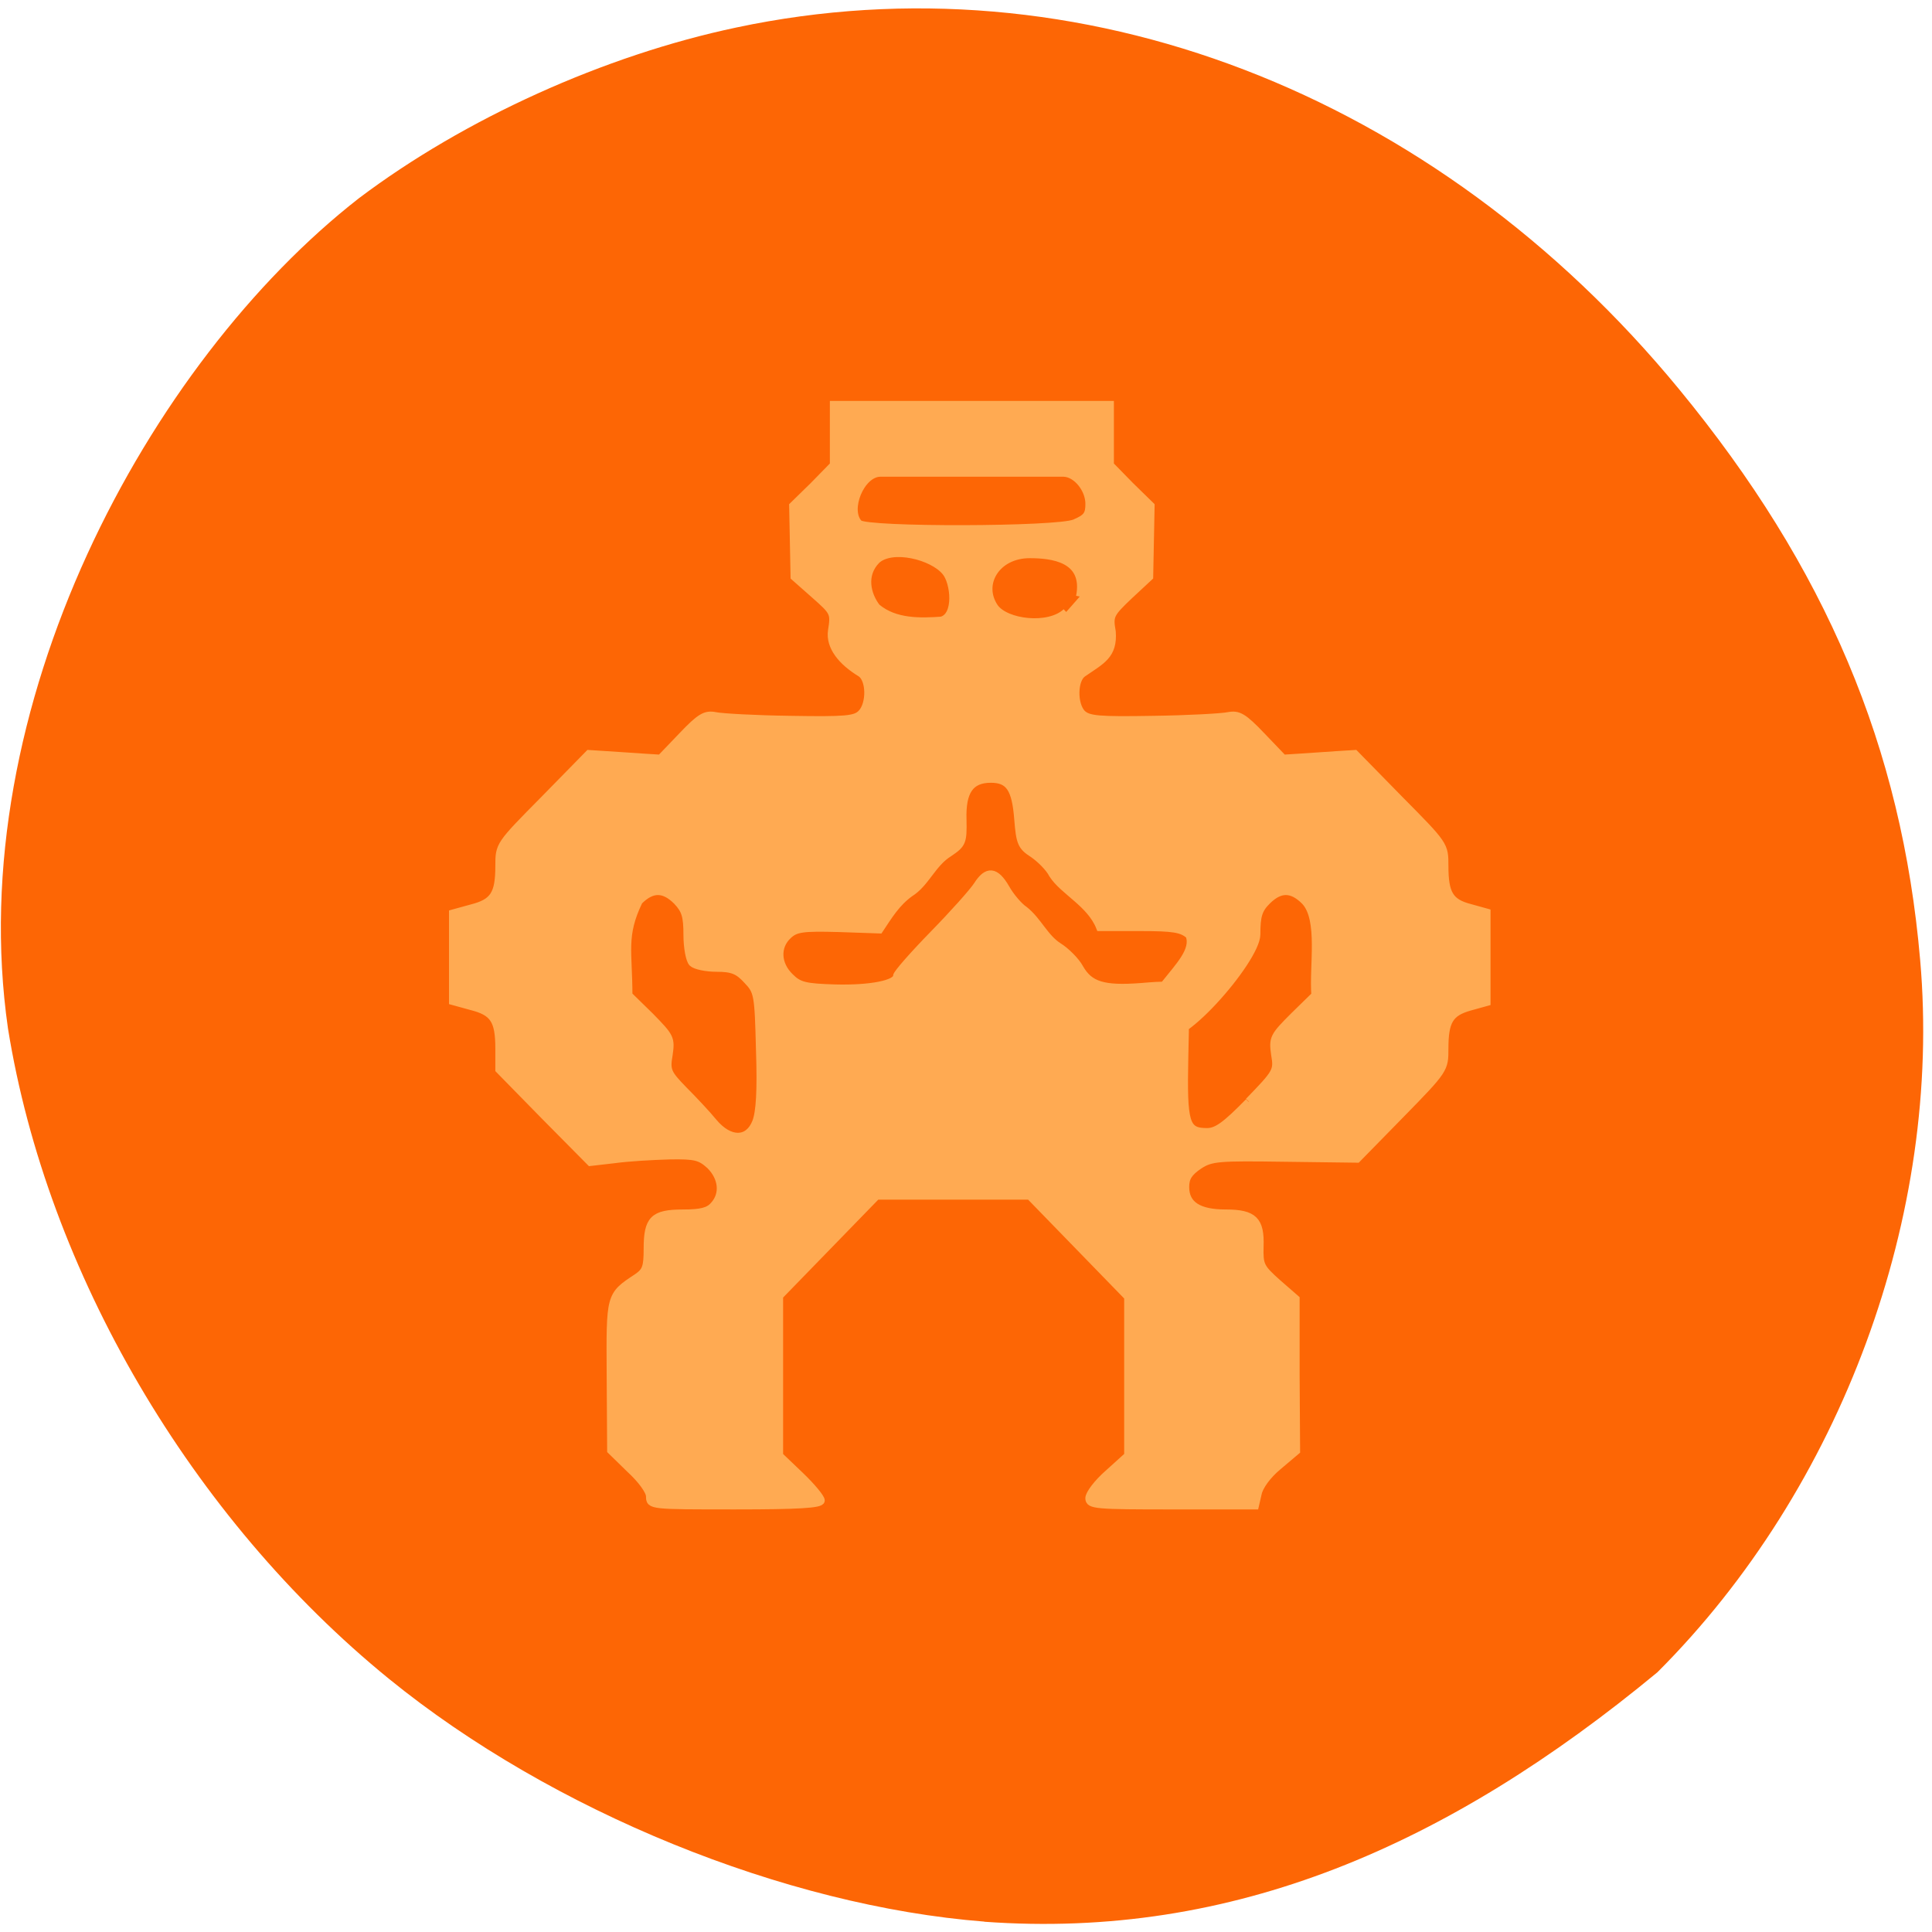 <svg xmlns="http://www.w3.org/2000/svg" viewBox="0 0 16 16"><path d="m 8.152 15.914 c -1.652 -0.129 -3.582 -0.914 -4.93 -2.01 c -1.637 -1.332 -2.832 -3.371 -3.156 -5.387 c -0.383 -2.66 1.164 -5.516 2.906 -6.875 c 0.875 -0.66 2.035 -1.184 3.125 -1.414 c 2.832 -0.602 5.785 0.535 7.809 2.996 c 1.215 1.477 1.844 2.965 1.996 4.727 c 0.184 2.109 -0.652 4.375 -2.176 5.898 c -1.734 1.434 -3.516 2.215 -5.574 2.066" fill="#fd6605"/><path d="m -143.1 167.29 c 0 -0.688 -1.063 -2.188 -2.625 -3.625 l -2.563 -2.5 l -0.063 -9.938 c -0.063 -10.875 -0.125 -10.75 3.563 -13.188 c 1.188 -0.813 1.375 -1.375 1.375 -3.813 c 0 -3.938 0.813 -4.75 4.75 -4.75 c 2.375 0 3.438 -0.25 4.125 -1.063 c 1.375 -1.5 1.125 -3.687 -0.5 -5.312 c -1.313 -1.188 -1.938 -1.375 -5.438 -1.313 c -2.25 0.063 -5.5 0.25 -7.313 0.5 l -3.25 0.375 l -6.125 -6.188 l -6.06 -6.188 v -2.813 c 0 -3.813 -0.75 -4.875 -3.688 -5.625 l -2.5 -0.688 c 0 -3.875 0 -7.813 0 -11.75 l 2.5 -0.688 c 2.938 -0.75 3.688 -1.813 3.688 -5.625 c 0 -2.813 0 -2.813 6 -8.875 l 6 -6.125 c 3.188 0.188 6.375 0.438 9.563 0.625 l 2.875 -3 c 2.438 -2.563 3.125 -2.938 4.438 -2.688 c 0.875 0.188 5.375 0.438 10.06 0.5 c 7.375 0.125 8.625 0 9.438 -0.813 c 1.25 -1.25 1.188 -4.563 -0.063 -5.375 c -2.563 -1.563 -4.188 -3.563 -3.875 -5.688 c 0.375 -2.375 0.313 -2.5 -2.313 -4.813 l -2.688 -2.375 c -0.063 -3.125 -0.125 -6.313 -0.188 -9.5 l 2.75 -2.688 l 2.688 -2.75 v -8.06 h 36.938 v 8.06 l 2.688 2.75 l 2.75 2.688 c -0.063 3.188 -0.125 6.313 -0.188 9.5 l -2.688 2.5 c -2.563 2.438 -2.688 2.688 -2.313 4.813 c 0.25 3.188 -1.438 3.875 -3.875 5.563 c -1.25 0.813 -1.313 4.125 -0.125 5.375 c 0.875 0.813 2.125 0.938 9.5 0.813 c 4.625 -0.063 9.188 -0.313 10.06 -0.5 c 1.313 -0.25 2 0.125 4.438 2.688 l 2.875 3 c 3.188 -0.188 6.375 -0.438 9.563 -0.625 l 6 6.125 c 6 6.06 6 6.06 6 8.875 c 0 3.688 0.688 4.875 3.375 5.563 l 2.25 0.625 c 0 4 0 8 0 12 l -2.25 0.625 c -2.688 0.75 -3.375 1.875 -3.375 5.563 c 0 2.75 0 2.813 -5.813 8.75 l -5.875 6 l -9.688 -0.125 c -8.875 -0.125 -9.813 -0.063 -11.438 1 c -1.375 0.938 -1.813 1.625 -1.813 2.875 c 0 2.375 1.75 3.5 5.375 3.5 c 3.75 0 4.688 0.938 4.563 4.438 c -0.063 2.5 0.063 2.813 2.375 4.875 l 2.438 2.125 v 10.188 l 0.063 10.125 l -2.438 2.063 c -1.438 1.188 -2.5 2.688 -2.688 3.625 l -0.375 1.625 h -11.06 c -10.25 0 -11.125 -0.063 -11.125 -1 c 0 -0.563 1.125 -2.063 2.563 -3.313 l 2.625 -2.375 v -21.19 l -13.12 -13.5 h -20.438 l -13 13.375 v 21.313 l 2.813 2.688 c 1.5 1.438 2.75 2.938 2.75 3.313 c 0 0.5 -2.938 0.688 -11.437 0.688 c -11.375 0 -11.438 0 -11.438 -1.25 m 14.188 -50 c 0.5 -1.313 0.688 -4.125 0.5 -9.625 c -0.188 -7.438 -0.25 -7.813 -1.688 -9.313 c -1.188 -1.313 -2 -1.625 -4.063 -1.625 c -1.438 0 -2.875 -0.313 -3.25 -0.688 c -0.375 -0.375 -0.688 -2.063 -0.688 -3.75 c 0 -2.5 -0.25 -3.313 -1.375 -4.5 c -1.75 -1.75 -3.313 -1.75 -5.063 0 c -2.25 4.625 -1.375 6.75 -1.375 12.563 l 2.875 2.813 c 2.688 2.75 2.813 2.938 2.5 5.125 c -0.375 2.125 -0.188 2.5 2 4.75 c 1.313 1.313 3.125 3.25 3.938 4.25 c 2.188 2.625 4.688 2.563 5.688 0 m 65.813 -2.75 c 3.75 -3.875 3.875 -4.063 3.5 -6.25 c -0.313 -2.188 -0.188 -2.438 2.5 -5.125 l 2.875 -2.813 c -0.313 -3.813 0.938 -10.125 -1.375 -12.563 c -1.75 -1.75 -3.313 -1.75 -5.063 0 c -1.125 1.125 -1.375 2 -1.375 4.438 c 0 3.438 -11.06 16 -12.688 13 c -5.063 -4.063 5.25 -8.938 3.688 -12.875 c -1 -0.875 -2.063 -1.063 -6.563 -1.063 h -5.375 c -1.25 -3.188 -4.875 -4.813 -6.313 -7.06 c -0.438 -0.875 -1.625 -2.063 -2.625 -2.75 c -1.563 -1 -1.75 -1.5 -2 -4.625 c -0.313 -4.125 -1.188 -5.375 -3.625 -5.375 c -2.75 0 -3.875 1.625 -3.75 5.438 c 0.063 3 -0.063 3.25 -1.813 4.438 c -2.25 1.375 -3.125 4.063 -5.25 5.375 c -1.813 1.313 -2.813 3 -4.063 4.875 l -5.5 -0.188 c -4.75 -0.125 -5.688 0 -6.688 0.938 c -1.625 1.5 -1.5 3.875 0.25 5.563 c 1.188 1.188 2 1.375 6 1.5 c 4.688 0.125 8.25 -0.563 8.25 -1.625 c 0 -0.313 2.188 -2.813 4.875 -5.563 c 2.688 -2.75 5.313 -5.688 5.875 -6.563 c 1.313 -2.063 2.438 -2 3.813 0.375 c 0.625 1.125 1.75 2.438 2.5 2.938 c 1.813 1.438 2.688 3.688 4.563 4.875 c 1 0.625 2.313 1.938 2.813 2.875 c 1.313 2.313 3.188 2.875 8.188 2.5 c 6.125 -0.5 6.06 -0.625 5.813 9.313 c -0.188 9 0.125 10.06 3 10.06 c 1.313 0 2.5 -0.875 5.563 -4 m -41.06 -64.31 c 2.25 -0.563 1.75 -5.125 0.563 -6.5 c -1.75 -2.125 -7.125 -3.438 -9.188 -1.563 c -1.938 1.938 -1.313 4.625 0 6.313 c 2.438 2.063 5.875 1.938 8.625 1.75 m 18.5 -3.188 c 1 -5.125 -3.75 -5.625 -6.688 -5.625 c -4.438 0 -6.813 3.938 -4.688 7.06 c 1.5 2.125 7.25 2.813 9.563 0.625 m 1.125 -11.875 c 1.625 -0.688 1.938 -1.125 1.938 -2.563 c 0 -2 -1.688 -4.063 -3.375 -4.125 c -0.625 0 -6.125 0 -12.313 0 c -6.125 0 -11.625 0 -12.25 0 c -2.563 0.063 -4.563 4.938 -2.813 6.75 c 1 1 26.5 0.938 28.813 -0.063" transform="matrix(0.062 0 0 0.062 14.253 2.02)" fill="#ffaa52" stroke="#ffaa52"/></svg>